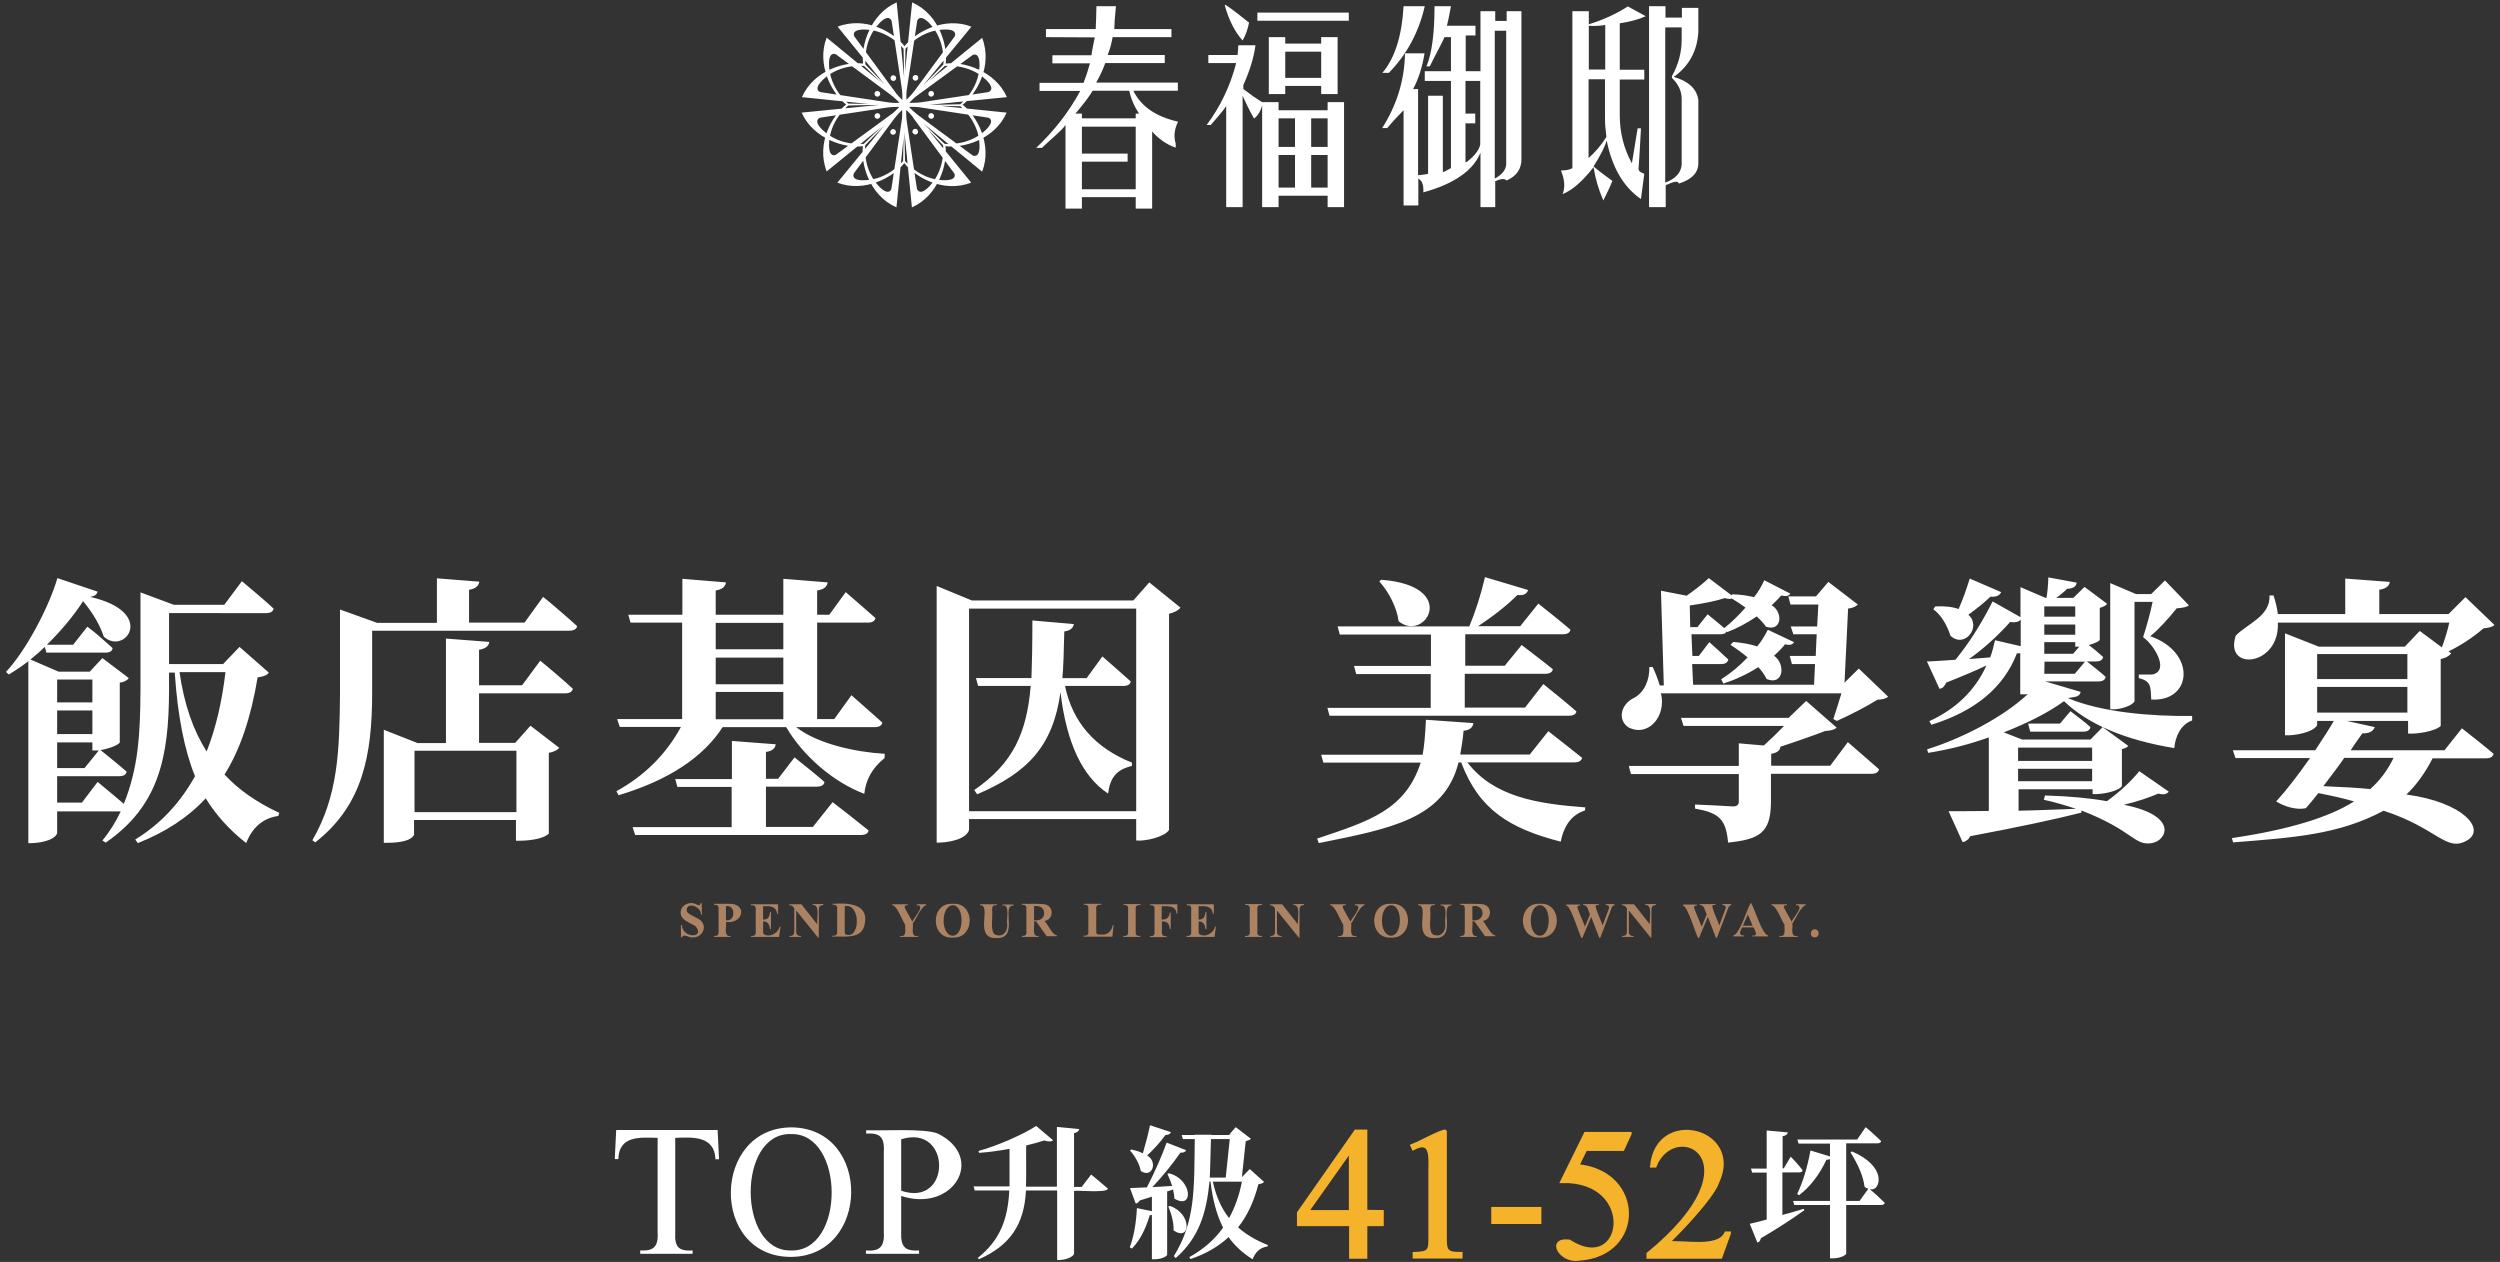 <?xml version="1.0" encoding="utf-8"?>
<!-- Generator: Adobe Illustrator 26.5.0, SVG Export Plug-In . SVG Version: 6.00 Build 0)  -->
<svg version="1.1" id="圖層_1" xmlns="http://www.w3.org/2000/svg" xmlns:xlink="http://www.w3.org/1999/xlink" x="0px" y="0px"
	 viewBox="0 0 1050 530" style="enable-background:new 0 0 1050 530;" xml:space="preserve">
<rect x="0" y="0" width="1050" height="530" fill="#333333" stroke="none"/>
<style type="text/css">
	.st0{fill:#F5B32C;stroke:#F5B32C;stroke-width:1.358;stroke-miterlimit:10;}
	.st1{fill:#FFFFFF;}
	.st2{fill:#AB8362;}
</style>
<path class="st0" d="M580.5,508.9v5.4h-6.9V528h-6.3v-13.7h-21.9v-4.9l24-34.3h4.2v33.7L580.5,508.9z M567.2,508.9v-25.7L549,508.9
	H567.2z M593.1,481.3c0.5-0.1,13.7-7.1,13.9-6.1v43.7c-0.1,6.4,0.3,7.7,6.6,7.6v1.4H594v-1.4c6.4-0.2,6.7-1,6.6-7.7
	c0,0,0-27.9,0-27.9c0.2-7-0.1-12.1-7-8.5L593.1,481.3z M627,507.6h19.7v5.8H627V507.6z M684.6,476.2l-3,6.5H666l-3.4,6.9
	c27.7,2.7,27.8,37.5,0.6,39.2c-7.6,1.4-13.5-8.7-4.1-7.5c23.3,15.1,29.1-25.9-3.1-25.1l9.9-20.1h18.7L684.6,476.2L684.6,476.2z
	 M726.3,518l-3.6,10h-30.5v-1.4c48.1-39.4,11.3-57.9,2.9-36.9h-1.4c2.3-24.3,38.1-15.3,27.7,6.8c-2.3,6.8-18.1,22.9-21.1,25.6
	c6.5-0.9,21.4,2.8,24.6-4.2h1.4V518z"/>
<path class="st1" d="M738.1,521.9l-3.2-7.9c2.6-0.6,5-1.2,7.1-1.8v-19.7h-6.1l-0.5-1.7h6.6v-16l8.9,0.8c-0.2,0.9-0.9,1.4-2.2,1.6
	v13.5h0.5l2.9-4.9c0.6,0.7,1.3,1.3,1.9,2c1.4,1.5,2.4,2.8,3.1,3.7c-0.1,0.6-0.6,0.9-1.5,0.9h-7v17.9c0.6-0.2,1.6-0.5,2.9-0.8
	c2.7-0.8,4.8-1.4,6.1-1.8l0.2,0.6c-5.7,4.1-11.8,8-18.3,11.8C739.4,521.1,738.9,521.6,738.1,521.9z M768.6,528.5v-22.4h-15l-0.5-1.7
	h15.5v-17.6c-0.4,0.2-0.9,0.3-1.5,0.3c-3,6.4-6.9,11.4-11.5,14.9l-0.8-0.5c2.5-5.2,4.3-11.3,5.6-18.3l8.2,2.5v-5.4h-13.2l-0.5-1.7
	H780l3.6-5.2c0.8,0.7,1.6,1.4,2.3,2c1.8,1.6,3.1,2.8,4.2,3.9c-0.2,0.6-0.7,0.9-1.6,0.9h-13.1v24.2h5.6l3.7-5.1
	c-0.6-0.2-1.2-0.5-1.6-0.9c-0.5-4.2-2.5-9-5.9-14.4l0.6-0.4c3.4,1.4,6.1,3.2,8.1,5.2c1.6,1.7,2.7,3.5,3,5.3c0.3,1.6,0.1,3-0.6,4.1
	c-0.7,1.1-1.7,1.5-3,1.3c1.9,1.5,4,3.4,6.3,5.7c-0.1,0.6-0.7,0.9-1.6,0.9h-14.6v20.4c0,0.3-0.5,0.7-1.5,1.2
	c-1.2,0.5-2.6,0.8-4.1,0.8H768.6z M411.1,528.9l-0.4-0.6c9.3-7.4,12.6-16.2,13.2-28.3h-14.5l-0.5-1.7H424c0-1.3,0-14.2,0-15.8
	c-4.3,0.8-8.5,1.4-12.8,1.7l-0.2-0.8c7.1-1.9,18.4-6.7,24.2-10.5l7.1,6c-0.6,0.6-1.9,0.7-3.7,0.1c-2.2,0.7-4.7,1.4-7.6,2.1
	c-0.1,1.6,0.1,16.1-0.1,17.3h13v-25.1l9.4,0.9c-0.2,0.9-0.9,1.5-2.2,1.7v22.6h3.2l4-5.2c2.4,2,4.7,3.9,7,5.9c-0.1,2-13,0.6-14.2,1
	v26.4c-0.7,1.9-5.1,2.8-7.1,2.6V500h-13.1C430.2,514.2,424.3,523.1,411.1,528.9z M483.8,529v-18.8c-0.2,0.1-0.5,0.2-0.9,0.2
	c-1.9,6.3-4.4,10.9-7.5,14l-0.9-0.5c1.7-4.6,2.7-10.1,3-16.5l6.3,1.3v-6.1l-5.1,1.6c-0.4,0.7-1,1.2-1.7,1.3l-2.4-6.5
	c0.6,0,5.2-0.2,7.1-0.3c3.4-6.7,6.2-13,8.3-18.8l8.2,3.2c-0.4,0.8-1.2,1.1-2.4,1c-3.5,5-7.4,9.8-11.8,14.5c2.8-0.2,6.7-0.4,8.3-0.5
	c-0.5-1.6-1.2-3.3-2-5.1l0.7-0.2c9.7,2.4,10.6,15.6,2.2,10.6c0-1.2-0.2-2.5-0.5-3.8l-2.5,0.8v26.7c-1.1,1.5-4.4,1.9-6.4,1.8V529z
	 M479.1,491.8c-0.4-2.8-2.5-6.4-4.5-8.6l0.5-0.4c2,0.4,3.6,0.9,4.9,1.6c1.3-4.5,2.3-8.4,3-11.8l8.8,2.9c-0.3,0.8-1.1,1.2-2.3,1.2
	c-2.5,3.4-5.1,6.2-7.7,8.6C486.4,487.9,484,495.1,479.1,491.8z M492.9,516.8c0.1-2.9-0.6-6.2-2.2-10.1l0.7-0.2
	C500.7,509.7,500.2,521.7,492.9,516.8z M526.1,528.9c-4.3-2.7-7.6-5.8-10.1-9.3c-4.3,4-9.7,7.1-16,9.2l-0.5-0.8
	c5.8-3.2,10.6-7.3,14.2-12.4c-2.6-5.1-4.4-11.6-5.3-19.4H508c-1.3,13.4-4.5,23.7-14.2,32.2l-0.8-0.8c9.2-14.9,8.5-28.4,8.8-49.2h-5
	l-0.5-1.7h5.5v-0.1h6.9v0.1h8.1v-0.1h-0.6l2.8-3.2l6.4,4.9c-0.4,0.4-1.1,0.7-2.2,1l-1.6,15.1l3.3-3.4l6,5.4c-0.4,0.5-1.2,0.8-2.4,1
	c-1.8,7.2-4.7,13.3-8.5,18.1c3.4,3,7.6,5.5,12.5,7.4l-0.1,0.6C529.4,523.9,527.3,525.7,526.1,528.9z M508.1,494.6h6.7l1.7-16.2h-7.9
	C508.4,483.8,508.3,491.8,508.1,494.6z M516.2,511.6c2.5-4.5,4.3-9.6,5.4-15.3h-12.2C510.7,502.3,512.9,507.4,516.2,511.6z
	 M301.4,474.7l0.6,12.2h-1.5c-0.4-9.9-9.5-9.3-16.9-9v39.7c-0.4,6.6,1.9,7.9,7.3,7.6v1.4h-22v-1.4c5.4,0.3,7.7-1.4,7.3-7.6
	c0,0,0-39.7,0-39.7c-7.5-0.2-16.2-1-16.5,8.9h-1.5l0.6-12.2h42.6V474.7z M332.8,473.5c33.4,0.7,32.7,54.3-0.7,54.4
	C298,527.8,298.9,473.2,332.8,473.5z M332.1,476.3c-22.5-0.5-22.3,49.1-0.1,48.9C355.2,526.1,354.9,475.6,332.1,476.3z M378.5,502.3
	v15.1c-0.3,6.7,2,8.1,7.5,7.8v1.4h-22.3v-1.4c5.5,0.4,7.9-1.3,7.5-7.7c0,0,0-33.6,0-33.6c0.4-6.7-1.9-8.1-7.4-7.8v-1.4
	c6.8,0.3,24.4-0.9,30.1,1.4C414.2,486.2,400.4,509.5,378.5,502.3z M378.5,500.1c21.3,7.3,21.2-28.3,0-21.6L378.5,500.1L378.5,500.1z
	"/>
<path class="st1" d="M24,340.8v9.2c-1.3,3.3-8.6,4.3-12.1,4.1v-0.2v-76.2c-2.4,1.9-5.1,3.7-8.2,5.6l-1.2-1.1
	c8.3-8.7,18.2-27.5,21.6-39.4l16.9,5.7c-0.3,1.2-1.3,1.9-3.1,2.2c28.1,6.4,14.6,24.8,5.7,16.7c-1.7-5-4.6-10-8.7-14.9
	c-4.1,6.3-9.2,12.4-15.2,18.3h11l6-7.6c3.4,2.5,8.2,6.8,10.6,9c-0.2,1.3-1.2,1.9-3,1.9H19.5l-0.7-2.4c-1.3,1.3-3.3,3.1-6,5.3
	l11.8,5.1h13.1l5.3-5.7l11.1,8.4c-0.7,1-2,1.7-3.8,1.9v25.2c-1,1.4-6,2.9-8.1,3.1c0.1,0.1,8.8,7.1,11,9.1c-0.3,1.3-1.3,1.9-3.1,1.9
	H24v11.1h10.4l6.6-8.7c3.7,3.1,7.4,6.1,11,9.2c6.1-15,6.9-29.3,7-47.8v-41l14,5.2h21.2l7.4-9.9c1.6,1.3,11.3,9.5,13.3,11.5
	c-0.2,1.3-1.3,1.9-3.2,1.9H71v21.4h22.7l6.9-7.2l12.3,10.8c-0.6,1-2.2,1.7-4.7,2c-2.8,16.9-7.4,30.5-13.9,40.8
	c5.8,6.3,13.5,11.7,23,16.1l-0.4,1.3c-6.6,0.9-11.1,5.1-13.5,11.4c-7-5.5-12.7-11.8-17-18.8c-7.4,8-16.9,14.2-28.5,18.8l-1.1-1.5
	c10.6-6.5,18.9-15.4,25.1-26.6c-4.4-10.8-7.3-25.3-8.5-43.5H71v7.6c-0.1,28.2-4.4,48.5-26.6,63.8L43,353c3.1-3.7,5.6-7.8,7.7-12.2
	H24z M24,295h14.8v-9.6H24V295z M24,308.3h14.8v-9.9H24V308.3z M24,322.6h11.5l6-7.4c-0.5,0-2.2,0-2.7,0v-3.4H24V322.6z M86.8,315.6
	c3.8-9.6,6.4-20.7,7.9-33.3H75.4C77.3,295.6,81.1,306.7,86.8,315.6z M132.4,353.8l-1.2-0.9c10.7-18.5,11.4-37,11.6-61.7V256
	l15.6,5.6h25.1v-18.7l17.8,1.4c-0.2,1.8-1.6,3-4.3,3.4v13.8h23.3l7.8-10.8c1.7,1.4,3.5,2.8,5.2,4.3c3.9,3.3,6.9,6,9.1,8
	c-0.3,1.3-1.5,1.9-3.4,1.9h-82.7V291C156.3,317.6,152.2,338.3,132.4,353.8z M161.2,354v-47.5l14.2,5.6h11.9v-43.9l18.2,1.4
	c-0.2,1.8-1.7,2.9-4.3,3.3v14.9h18.1l7.6-10.3c1.7,1.3,11.6,9.7,13.7,11.8c-0.3,1.3-1.4,1.9-3.3,1.9h-36.1V312h15.2l6.4-7.2
	l12.1,9.3c-0.9,1-2.3,1.7-4.4,2.1v33.9c-2.6,2.6-9.7,3.1-13.8,3v-8.7h-42.8v6.3C172,353.9,165.2,354,161.2,354L161.2,354z
	 M174.1,341.1h42.8v-25.8h-42.8V341.1z M259.8,334l-0.9-1.7c11.8-6.5,20.8-15.4,27.1-27h-25.7l-1.1-3.3h27.3v-40.5h-21.7l-0.9-3.3
	h22.7v-15.1l18.3,1.5c-0.2,1.8-1.7,3-4.3,3.4v10.2H329v-15.1l18.6,1.5c-0.2,1.9-1.7,3-4.4,3.4v10.2h5.1l6.9-9.5
	c4.2,3.6,8.4,7.3,12.5,10.9c-0.3,1.3-1.4,1.9-3.3,1.9h-21.2V302h7.2l7.2-10c4.3,3.8,8.7,7.6,13,11.5c-0.3,1.3-1.4,1.9-3.3,1.9h-32.9
	c8.9,7,24.9,10.5,37.2,11.2l-0.1,1.8c-5,4-7.9,9-8.5,15c-13-4.9-25.7-15.9-32.8-28h-26.7C295.3,318.1,280.8,327.7,259.8,334z
	 M266.8,350.8l-1.1-3.4h41.6v-16.9h-22.8l-0.9-3.3h23.8v-16l18.4,1.4c-0.2,1.8-1.6,2.9-4.1,3.2v11.3h5.1l6.9-9
	c1.5,1.2,10.7,8.5,12.6,10.4c-0.3,1.3-1.4,1.9-3.3,1.9h-21.3v16.9h19.7l8.3-10.4c1.8,1.3,12.7,9.9,15.1,11.9
	c-0.2,1.3-1.4,1.9-3.4,1.9h-94.6L266.8,350.8L266.8,350.8z M300.6,272.7H329v-11.1h-28.4V272.7z M300.6,287.4H329v-11.2h-28.4V287.4
	z M300.6,302.1H329v-11.5h-28.4V302.1z M393.4,353.9V246.1l14.8,6.1H476l6.7-7.6l13.1,10.6c-0.9,1.2-2.6,2-4.8,2.6v90.8
	c-2,3-10.1,4.8-13.8,4.4v-9H407v4.6C405.7,352.8,397.5,354,393.4,353.9L393.4,353.9z M407,340.7h70.2v-85.1H407V340.7z M410.4,333.6
	l-1.2-1.8c16.3-11.2,22-23.9,23.7-43.7h-22.1l-0.9-3.3h23.3c0.2-5,0.4-13,0.4-24.2l17.4,1.5c-0.2,1.7-1.6,2.8-4,3.1
	c-0.2,8.9-0.4,15.4-0.8,19.6h10.2l6.6-9.1c4,3.5,8,7,11.9,10.5c-0.2,1.3-1.3,1.9-3.2,1.9h-24.4c3.2,15.3,12.6,26,28.1,32.2v1.4
	c-6.5,1.5-9.2,5-10,11.6c-10.8-7.1-17.5-21.3-20-42.6C442.3,313.2,431.8,324.5,410.4,333.6z M553.9,354.1l-0.7-1.9
	c22.1-7.4,37-12,43.5-31.9h-40.9l-0.9-3.3h42.6c0.6-3.1,1.1-8,1.4-14.7l19.9,1.4c-0.2,1.9-1.6,3-4.1,3.2c-0.3,3.5-0.8,6.8-1.4,10
	h29.2l7.8-9.8c4.7,3.7,9.5,7.4,14.2,11.2c-0.3,1.3-1.5,1.9-3.4,1.9h-44.8c11.1,14.5,29.3,17.4,49.5,18.9l-0.1,1.3
	c-5.4,1.7-8.8,6.1-10.2,13.1c-21.3-5.5-34.3-13.3-41.8-33.3h-1.1C606.6,344,584.1,348,553.9,354.1z M558.4,300.6l-0.9-3.3h43.4
	v-14.2h-31.3l-0.9-3.4H601v-13.2h-38.3l-0.9-3.4h55.3c2.6-6.2,4.8-13.1,6.6-20.7l18.1,5.4c-0.5,1.7-2,2.4-4.5,2.1
	c-4.2,4.2-9.7,8.6-16.5,13.1h17.7l7.6-9.5c1.7,1.3,11.4,9.1,13.5,11c-0.3,1.3-1.4,1.9-3.3,1.9h-40.9v13.2H632l7.1-8.7
	c1.6,1.2,11,8.4,13.1,10.2c-0.3,1.3-1.4,1.9-3.3,1.9h-33.7v14.2h25.3l7.7-9.9c1.7,1.3,11.7,9.5,13.9,11.5c-0.2,1.2-1.3,1.8-3.3,1.8
	H558.4z M587.4,260.9c-0.6-5.5-4.2-12.5-8.1-16.7l0.8-0.7C613.3,246,598.5,270.1,587.4,260.9z M683.8,305.4
	c-4.7-3.4-2.8-9.8,2.5-12.3c4.4-2.3,6.6-7.7,6.4-12.9l1.4-0.1c1.2,2.5,2.2,5.1,3,7.8h1.7l-1.2-39.8l10.8,2.1c3.9-2.8,7-5.2,9.3-7.4
	l9.5,7.2l0.4-0.4c3.2,0.1,6.3,0.5,9.1,1.2c1.7-2.1,3.1-4.5,4.3-7.1l10.9,5.6c-0.5,1-1.7,1.3-3.8,0.8c-0.7,0.9-2.1,2.3-4,4.1
	c5,3,4.2,11.3-2.4,9c-0.9-1.3-2.2-2.8-3.9-4.3c-4.1,2.8-8.2,5-12.4,6.6l-0.2-0.4c-0.3,0.9-1.2,1.3-2.7,1.3h-12.1l0.4,9.1h2.7
	l4.4-5.8c0.9,0.8,6.7,6,8,7.3c-0.3,1.3-1.3,1.9-3,1.9h-12.2l0.4,8.7h50.8l0.4-8.7h-9.7l-0.9-3.4h10.9l0.4-9.1h-9.8l-1.1-3.3h11.1
	l0.5-9.2H752l-0.9-3.4h11.6l5.2-6.1l12.4,9.5c-0.9,0.9-2.3,1.5-4.1,1.7l-1.5,31.1l6-5.9l12.3,11.8c-0.8,0.8-2.3,1.2-4.5,1.3
	c-5,3.1-10.7,6-17,8.9L770,302c0.9-2.8,2.1-6.4,3.4-10.8h-75.8C700,300.9,692.1,309.9,683.8,305.4z M725.8,353.9
	c-0.9-10-3.9-12.5-13.9-14.3v-1.7c5.4,0.2,10.7,0.5,16,0.8c1.6,0,2.4-0.7,2.4-2v-11.6H685l-0.9-3.4h46.2v-9.5l10.5,0.9
	c3-2.7,5.8-5.4,8.5-8.2h-42.2l-1.1-3.4h45.2l7.4-7.1l12.8,11.2c-0.9,0.9-2.6,1.3-4.8,1.4c-2.9,1.2-15.8,5.7-18.8,6.6
	c-0.2,1.7-1.5,2.6-3.9,3v5h24.8l7.4-9.9c1.6,1.3,11,9.6,13.1,11.4c-0.3,1.3-1.4,1.9-3.3,1.9h-42.1v12.3
	C743.6,349.9,738.9,352.5,725.8,353.9z M724.2,263.8c2.9-2.3,5.9-5.2,8.9-8.6c-1.7-1.3-3.5-2.5-5.7-3.8c-0.7,0.2-1.7,0.2-3-0.2
	c-3.6,1.2-8.5,2.2-14.7,3.1l0.2,9.1h3l4.3-5.4C719.6,259.9,721.9,261.9,724.2,263.8z M723.8,287.1l-0.9-1.8
	c4.1-2.6,7.8-5.7,11.1-9.2c-2.4-2-4.8-3.7-7.2-5.3l1.2-1.2c4.1,0.4,7.4,1,10,1.9c1.5-1.7,3-4.1,4.5-7l11,5.2
	c-0.6,1.1-1.8,1.4-3.8,0.9c-0.8,1.1-2.3,2.7-4.6,4.8c5,3.5,4,12.7-3.1,9.8c-0.9-1.8-2.1-3.5-3.5-5
	C733.6,283.3,728.8,285.5,723.8,287.1z M903.8,354.1c-7.6,1.2-7.5-5.1-29.6-13.7v0.9c-11,2.8-26.5,6.1-46.7,9.9
	c-0.6,1.3-1.7,2.2-3.2,2.5l-5.9-13c6.5,0,12.2,0,16.9-0.1v-30.9c-8.1,2.9-16.6,5.1-25.5,6.5l-0.4-1.5c14.5-4.5,31.7-13.3,42.3-23.2
	c-0.6,0.2-2.4,0.1-3.2,0.1v-17.3c-0.3,0.1-0.8,0.1-1.4,0.1c-5.5,14.3-17.5,24.3-35.9,30l-0.9-1.5c11.3-5.2,19.3-13,24-23.4
	c-4.2,2-9.8,4.4-16.9,7.2c-0.6,1.5-1.5,2.4-2.8,2.6l-5.3-11.5c0.9,0.1,8.7-0.5,12-0.7c5.7-7,10.9-15.2,15.6-24.5l11.7,6.6v-12.6
	l10.5,4.5h0.4c0.4-2.1,0.7-5,0.8-8.6l11.9,2.2c-0.2,1.7-1.6,2.5-4,2.6c-1.4,1.4-3,2.7-4.6,3.8h7.2l4.7-4.6l9.5,7.1
	c-0.6,0.8-1.7,1.3-3.1,1.7v13.4c-0.2,0.6-1.7,1.4-4.6,2.2c1.5,1.1,3.5,2.8,6,5c-0.2,1.3-1.2,1.9-3,1.9h-3.8c0.3,0.2,6.7,5.3,7.9,6.5
	c-0.3,1.3-1.3,1.9-3.1,1.9H859l14.9,4.4c-0.6,2.4-2.7,2-5.4,2.6c14.2,6,35,7.7,52.2,7.5v1.9c-4.7,1.6-7.1,6.7-7.5,11.6
	c-20.7-3.4-36.2-10-46.3-19.7c-6.5,4.7-14.9,9-25.3,13.1l7.7,3H878l5.1-5.2l10.8,7.9c-0.6,0.6-1.5,1.1-2.7,1.3v15.6
	c-1.8,2.4-9.3,3.6-12.3,3.3v-2h-31.1v9c7.9-0.1,19.5-0.7,24.1-0.8c-4.5-1.5-9-2.8-13.5-3.8l0.5-1.8c10.2,0.3,18.8,1.1,26,2.4
	c5.5-4,10-8.2,13.6-12.6l12.4,8.6c-0.9,1.1-2.3,1.4-4.4,0.8c-4.2,1.8-9,3.4-14.5,4.7C915.3,342.6,910,353.1,903.8,354.1z M819.2,267
	c-1.7-5.1-4.1-8.8-7.2-11.1l0.8-1.2c3.9-0.2,7.1,0.1,9.8,1.1c1.7-3.8,3.2-8,4.7-12.8l13.2,5.7c-0.7,1.5-2.2,2.1-4.5,1.9
	c-2.6,2.5-5.7,5-9.3,7.6C832.4,263.1,825.2,272.6,819.2,267z M827,276.8l8.9-0.7c0.9-2.5,1.5-4.9,2-7.2l10.8,2.5v-11.1
	c-0.9,0.9-2.4,1.3-4.4,0.9C838.9,267.2,833.2,272.4,827,276.8z M847.6,319.6h31.1V314h-31.1V319.6z M847.6,328.1h31.1v-5.2h-31.1
	V328.1z M852.7,307.3l-0.9-3.4h13.4l4.4-5.2c1,0.7,7.1,5.4,8.4,6.7c-0.3,1.3-1.3,1.9-3.1,1.9H852.7z M858.6,259h13v-4.3h-13V259z
	 M858.6,266.6h13v-4.3h-13V266.6z M858.6,274.6h12.1l2.6-3h-1.7v-1.9h-13L858.6,274.6L858.6,274.6z M858.6,283h12.8l4.3-5.1h-17
	L858.6,283L858.6,283z M886.3,298v-53.1l10.8,4.6h6.4l5.8-5.7l10,10.4c-0.6,0.7-2.3,1.1-5.1,1.3c-3.5,4.4-7.7,9-11.1,11.7
	c19.6,6.8,17.6,27.7,0.4,26.6c-0.2-5.8-0.2-7.7-5.2-9v-1.5h5.6c7.4-1.4,1.1-12.2-3.8-15.7c1.4-4.3,2.8-9.2,4-14.8h-7.6v41.7
	c-0.8,2-6.4,3.5-8.7,3.4h-1.5V298z M1001.1,340.5c-18.8,10.1-37.9,11.3-63.2,13.3l-0.5-1.8c23.7-3.5,40.8-8.7,51.3-15.4
	c-4.4-1.3-9.4-2.4-15-3.5c-1.8,2.3-3.5,4.4-5.2,6.3c-3.8,1-9.2-0.7-12.5-2.8c4.3-4.7,9-10.8,14.2-18.2h-31.3l-1.1-3.3h34.6
	c3.6-5.4,6.2-9.5,7.8-12.3h-7v1.8c-1.7,3.1-10,4.5-13.5,4.2V266l14.2,5.6h36.1l6.3-6.6l9.3,6.9c1.3-3.6,2.4-7.1,3.1-10.4h-72
	c0.9,18.3-22.7,20.7-17.7,5.5c4.7-5,14.6-8.1,14.2-16.9h1.7c0.9,2.8,1.5,5.4,1.8,7.8H985V243l18.7,1.4c-0.2,1.8-1.7,2.9-4.4,3.3
	v10.2h29.1l7.1-7.1l12.2,11.7c-0.7,0.7-2.2,1.2-4.6,1.4c-4.3,3.7-9.1,6.9-14.7,9.7l1.1,0.8c-0.9,1.2-2.4,2-4.4,2.4v28.1
	c-2.3,2.3-10.4,3.5-13.7,3.2v-5.3h-25.7l11.7,2.6c-0.7,1.8-2.4,2.7-5.2,2.6c-0.5,0.8-3.4,4.7-4.9,7.1h39.4l7.3-9.2
	c1.6,1.2,11.2,8.8,13.3,10.7c-0.3,1.3-1.4,1.9-3.3,1.9h-22.3c-3.1,6-6.7,11.1-11,15.2c24.2,3.3,33.3,14.6,25.6,19.2
	C1027.4,358.2,1023.9,347.9,1001.1,340.5z M973.2,285.2h37.9v-10.5h-37.9V285.2z M973.2,299.3h37.9v-10.8h-37.9V299.3z M995.5,331.4
	c4.2-3.7,7.4-8.1,9.8-13.1h-20.7c-1.4,2.1-5.8,8-8.8,11.9C983.7,330.5,990.3,330.9,995.5,331.4z"/>
<path class="st2" d="M294.7,379.5l0.1,4.6h-0.4c0.2-3.6-6.8-5.7-5.9-1.2c0.9,1.5,5.5,2.8,6.3,4.3c2.2,2.8-0.4,6.8-3.9,6.5
	c-1.5,0.4-3.6-1.9-4.5,0H286v-5.2h0.4c0.2,5.7,9.9,5.6,5.8,0.6c-1.7-1.2-4.9-2.2-5.9-4.1c-1.9-3.9,2.8-7.1,6.3-5.1
	c1.1,0.5,1.5,0.4,1.7-0.7h0.4L294.7,379.5L294.7,379.5z M304.9,387.2c0.4,1.7-1.2,6.4,1.9,5.9v0.4h-6.9v-0.4c1.6,0,2-0.4,1.9-2.1
	c0,0,0-8.9,0-8.9c0.1-1.7-0.3-2.1-1.9-2.1v-0.4h6C314.2,379.2,312.2,388.3,304.9,387.2z M304.9,380.6v5.9
	C309,387.3,309.1,379.8,304.9,380.6L304.9,380.6z M320.5,380.6v5.6c2.1,0.1,2.7-1.1,2.9-3.2h0.4v7.2h-0.4c-0.2-1.8-0.9-3.3-2.9-3.2
	c0.1,0.8-0.1,4.6,0.1,5.2c2.4,1.8,6.2-0.1,6.8-3h0.4l-0.6,4.3h-11.8v-0.4c1.4,0.1,2.2-0.3,2-2c0,0,0-9,0-9c0.2-1.6-0.7-2-2-1.9v-0.4
	h11.4v4h-0.4C326,380.5,323.3,380.5,320.5,380.6L320.5,380.6z M336.6,379.8l6.7,8.5c-0.5-1.9,1.4-8.5-2-8.2v-0.4h4.5v0.4
	c-1.6,0.2-1.9,0.7-1.9,2.3c0,0,0,11.4,0,11.4h-0.3l-9.2-11.4v8.7c-0.1,1.5,0.8,2.1,2,2v0.4h-4.8v-0.4c1.5,0,2-0.5,2-2
	c0,0,0-9.6,0-9.6c-0.6-0.9-1-1.3-2.1-1.3v-0.4L336.6,379.8z M349.6,393.4V393c1.4,0.1,2.2-0.3,2-2c0,0,0-9,0-9
	c0.2-1.6-0.5-2.1-1.9-2v-0.4c7-0.5,16,0.1,13.2,9.6C361.2,394.6,354,393.1,349.6,393.4L349.6,393.4z M354.8,380.6
	c0,0.4-0.1,11.8,0.1,11.7C361.4,395.4,361.7,379.1,354.8,380.6z M389,379.8v0.4c-2.1,0.4-4.2,5.9-5.6,7.6c0.3,2-1.1,5.9,2.2,5.3v0.4
	H378v-0.4c3.1,0.5,2-2.7,2.2-4.7c-1.2-1.5-3.4-8.2-5.5-8.2v-0.4h6.5v0.4c-1.8,0-1.4,0.7-0.5,2.4c0,0,2.5,4.5,2.5,4.5
	c0.4-1.5,5.9-7,1.8-6.9v-0.4L389,379.8z M400.1,379.6c9.5-0.8,9.6,14.6,0.1,14.2C390.6,394.4,390.7,379,400.1,379.6z M400.2,380.2
	c-5.1,0.1-5.2,12.6-0.1,12.8C405.1,393,405.1,380.2,400.2,380.2z M411.6,379.8h7.1v0.4c-1.7-0.1-2.1,0.4-2,2.2
	c0.4,2.2-1,8.8,1.2,10.1c3.1,1.4,5.5-1.1,5.1-4.6c-0.4-1.7,1.4-8.2-2-7.6v-0.4h4.7v0.4c-5.5-0.1,2.6,14-7.2,13.7
	c-9.8,0.3-1.7-14-6.9-13.8V379.8z M434.3,387.2c0.4,1.7-1.2,6.3,1.9,5.9v0.4h-7v-0.4c1.6,0,2-0.4,1.9-2.1c0,0,0-8.9,0-8.9
	c0.1-1.7-0.3-2.1-1.9-2.1v-0.4c2.1,0.1,8.3-0.2,9.9,0.3c3.6,0.8,3.4,6.4-0.4,6.9c1.2,1.1,3.4,6.1,5.2,6v0.4h-4.3l-4.4-6.2h-0.9
	V387.2z M434.3,380.5v6c5.7,0.9,5.7-6.9,0-5.9V380.5z M467.7,388.6l-0.5,4.8h-12.1V393c1.4,0.1,2.2-0.3,2-2c0,0,0-9,0-9
	c0.2-1.6-0.5-2.1-1.9-2v-0.4h7.3v0.4c-1.4-0.1-2.3,0.2-2.1,2c0.1,0.9-0.1,9.4,0.1,10c0.4,0.6,0.8,0.5,1.7,0.5c2.8,0.4,4.6-1.2,5.2-4
	h0.3L467.7,388.6L467.7,388.6z M478.9,393.1v0.4h-7.1v-0.4c1.4,0.1,2.2-0.3,2-2c0,0,0-9,0-9c0.2-1.6-0.5-2.1-1.9-2v-0.4h7.1v0.4
	c-1.4-0.1-2.2,0.3-2,2c0,0,0,9,0,9C476.8,392.7,477.5,393.2,478.9,393.1z M487.9,380.6v5.6c1.9,0.2,3.3-0.9,3.4-2.9h0.4v6.9h-0.4
	c-0.1-2.4-1.3-3.3-3.3-3.2v4.2c-0.2,1.6,0.6,2.1,2,2v0.4h-7.1v-0.4c1.4,0.1,2.2-0.3,2-2c0,0,0-9,0-9c0.2-1.6-0.5-2.1-1.9-2v-0.4
	h11.5v3.9h-0.4C494,380.3,490.6,380.6,487.9,380.6z M503.4,380.6v5.6c2.1,0.1,2.7-1.1,2.9-3.2h0.4v7.2h-0.4
	c-0.2-1.8-0.9-3.3-2.9-3.2c0.1,0.8-0.1,4.6,0.1,5.2c2.4,1.8,6.2-0.1,6.8-3h0.4l-0.6,4.3h-11.8v-0.4c1.4,0.1,2.2-0.3,2-2c0,0,0-9,0-9
	c0.2-1.6-0.6-2-1.9-1.9v-0.4h11.4v4h-0.4C509,380.4,506.2,380.5,503.4,380.6L503.4,380.6z M530,393.1v0.4h-7.1v-0.4
	c1.4,0.1,2.2-0.3,2-2c0,0,0-9,0-9c0.2-1.6-0.5-2.1-1.9-2v-0.4h7.1v0.4c-1.4-0.1-2.2,0.3-2,2c0,0,0,9,0,9
	C527.9,392.7,528.6,393.2,530,393.1z M538.5,379.8l6.7,8.5c-0.5-1.9,1.4-8.5-2-8.2v-0.4h4.5v0.4c-1.6,0.2-1.9,0.7-1.9,2.3
	c0,0,0,11.4,0,11.4h-0.3l-9.2-11.4v8.7c-0.1,1.5,0.8,2.1,2,2v0.4h-4.8v-0.4c1.5,0,2-0.5,2-2c0,0,0-9.6,0-9.6c-0.6-0.9-1-1.3-2.1-1.3
	v-0.4L538.5,379.8z M573.1,379.8v0.4c-2.1,0.4-4.2,5.9-5.6,7.6c0.3,2-1.1,5.9,2.2,5.3v0.4H562v-0.4c3.1,0.5,2-2.7,2.2-4.7
	c-1.2-1.5-3.4-8.2-5.5-8.2v-0.4h6.5v0.4c-1.8,0-1.4,0.7-0.5,2.4c0,0,2.5,4.5,2.5,4.5c0.4-1.5,5.9-7,1.8-6.9v-0.4L573.1,379.8z
	 M584.2,379.6c9.5-0.8,9.6,14.6,0.1,14.2C574.8,394.4,574.8,379,584.2,379.6z M584.3,380.2c-5.1,0.1-5.2,12.6-0.1,12.8
	C589.2,393,589.2,380.2,584.3,380.2z M595.6,379.8h7.1v0.4c-1.7-0.1-2.1,0.4-2,2.2c0.4,2.2-1,8.8,1.2,10.1c3.1,1.4,5.5-1.1,5.1-4.6
	c-0.4-1.7,1.4-8.2-2-7.6v-0.4h4.7v0.4c-5.5-0.1,2.6,14-7.2,13.7c-9.8,0.3-1.7-14-6.9-13.8L595.6,379.8L595.6,379.8z M618.4,387.2
	c0.4,1.7-1.2,6.3,1.9,5.9v0.4h-7v-0.4c1.6,0,2-0.4,1.9-2.1c0,0,0-8.9,0-8.9c0.1-1.7-0.3-2.1-1.9-2.1v-0.4c2.1,0.1,8.3-0.2,9.9,0.3
	c3.6,0.8,3.4,6.4-0.4,6.9c1.2,1.1,3.4,6.1,5.2,6v0.4h-4.3l-4.4-6.2h-0.9L618.4,387.2L618.4,387.2z M618.4,380.5v6
	c5.7,0.9,5.7-6.9,0-5.9L618.4,380.5L618.4,380.5z M646.7,379.6c9.5-0.8,9.6,14.6,0.1,14.2C637.2,394.4,637.3,379,646.7,379.6z
	 M646.8,380.2c-5.1,0.1-5.2,12.6-0.1,12.8C651.7,393,651.7,380.2,646.8,380.2z M678.1,379.8v0.4c-0.7,0.1-0.7,0.3-1.1,0.8
	c-0.2,0.6-4.5,11.9-4.9,12.9h-0.4l-3.4-8.8l-3.7,8.8h-0.4c-1.1-1.7-4.3-13.3-6.4-13.6v-0.4h5.9v0.4c-1.7,0-1.2,0.9-0.7,2.3
	c0,0,2.7,6.6,2.7,6.6l2.1-5.2c-0.8-1.5-0.9-4-2.9-3.9v-0.4h6.6v0.4c-0.7,0-1-0.1-1.3,0.3c-0.3,1,2.6,7.1,2.9,8.3l2.2-5.9
	c0.6-1.4,1-2.6-0.9-2.7v-0.4h3.7L678.1,379.8L678.1,379.8z M686.3,379.8l6.7,8.5c-0.5-1.9,1.4-8.5-2-8.2v-0.4h4.5v0.4
	c-1.6,0.2-1.9,0.7-1.9,2.3c0,0,0,11.4,0,11.4h-0.3l-9.2-11.4v8.7c-0.1,1.5,0.8,2.1,2,2v0.4h-4.8v-0.4c1.5,0,2-0.5,2-2
	c0,0,0-9.6,0-9.6c-0.6-0.9-1-1.3-2.1-1.3v-0.4L686.3,379.8z M727.1,379.8v0.4c-0.7,0.1-0.7,0.3-1.1,0.8c-0.2,0.6-4.5,11.9-4.9,12.9
	h-0.4l-3.4-8.8l-3.7,8.8h-0.4c-1.1-1.7-4.3-13.3-6.4-13.6v-0.4h5.9v0.4c-1.7,0-1.2,0.9-0.7,2.3c0,0,2.7,6.6,2.7,6.6l2.1-5.2
	c-0.8-1.5-0.9-4-2.9-3.9v-0.4h6.6v0.4c-0.7,0-1-0.1-1.3,0.3c-0.3,1,2.6,7.1,2.9,8.3l2.2-5.9c0.6-1.4,1-2.6-0.9-2.7v-0.4h3.7
	L727.1,379.8L727.1,379.8z M736.5,389.5h-4.8c-0.8,1.4-1.8,3.6,0.9,3.4v0.4H728v-0.4c2.7-0.5,5.9-11.6,7.3-13.6h0.2
	c1.3,1.9,4.6,13.3,7.1,13.6v0.4H736v-0.4C738.7,393.3,737.1,390.9,736.5,389.5z M736.1,388.8l-2-4.7l-2.1,4.7H736.1z M758.4,379.8
	v0.4c-2.1,0.4-4.2,5.9-5.6,7.6c0.3,2-1.1,5.9,2.2,5.3v0.4h-7.7v-0.4c3.1,0.5,2-2.7,2.2-4.7c-1.2-1.5-3.4-8.2-5.5-8.2v-0.4h6.5v0.4
	c-1.8,0-1.4,0.7-0.5,2.4c0,0,2.5,4.5,2.5,4.5c0.4-1.5,5.9-7,1.8-6.9v-0.4L758.4,379.8z M762.2,390.3c2.2,0,2.2,3.4,0,3.4
	C759.9,393.7,760.1,390.3,762.2,390.3z"/>
<path class="st1" d="M439.3,15.6v-3.4h20.9c0.1-3.2,0.3-6.9,0.3-9.6h8.2c-0.5,4.8-0.7,8-0.7,9.6h24v3.4h-24.7
	c-0.5,2.7-1.1,5.2-2.1,7.5h24v3.4h-25c-0.7,2-1.9,4.8-3.8,8.2h34.3v3.4H476c3.2,6.6,9.5,10.9,18.8,13c-1.6,3.2-1.9,6.3-1,9.2
	c0,0.9,0,1.5,0,1.7c-4.1-1.3-7.8-4.3-9.9-6.8v32.4H477v-4.8h-22.6v4.8h-6.9V52.5c-1.4,2.2-6.6,6.4-9.9,9.6h-2.4
	c7.5-7.1,13.7-15,18.5-23.9h-17.1v-3.4h18.5c0.9-2.3,1.8-5,2.7-8.2H442v-3.4h16.4c0.2-1.6,0.7-4.1,1.4-7.5L439.3,15.6L439.3,15.6z
	 M474.3,38.1h-15.4c-1.1,2-3.5,5.2-7.2,9.6h2.7v2H477v-2h1.4C476.4,44.7,475,41.5,474.3,38.1z M454.4,53.2v11.3h19.2v3.4h-19.2v11.6
	H477V53.2H454.4z M519.2,26.5h-11.7v-3.4h12.3l0.3-4.1h7.2c-0.7,5.2-2.4,10.8-5.1,16.7v1.7c3,2.3,5.6,4.1,7.9,5.5h6.9v3.4h20.6v-3.4
	h6.9V87h-6.9v-4.8H537V87h-6.9V44.3c-0.7,2.5-1.8,4.3-3.4,5.5c-1.8-3.2-3.4-6.4-4.8-9.6V87H515V44.6c-1.8,2.5-4,5.1-6.5,7.9h-1.7
	C512.6,44.7,516.7,36.1,519.2,26.5z M514.4,2.3l0.3-0.3c3,2,6.3,4.6,9.9,7.5c-0.5,2.7-1.4,5.2-2.7,7.5
	C518.7,13.5,516.2,8.6,514.4,2.3z M566.5,5.3v3.4h-38.4V5.3H566.5z M532.9,39.5V15.6h6.9v2.7h15.1v-2.7h6.9v23.9h-6.9v-3.4h-15.1
	v3.4H532.9z M537,49.7v12h6.9v-12H537z M537,65.1v13.7h6.9V65.1H537z M539.8,32.7h15.1v-11h-15.1V32.7z M550.7,61.7h6.9v-12h-6.9
	V61.7z M550.7,78.8h6.9V65.1h-6.9V78.8z M590.1,22.4h8.2c-0.9,5.7-2.5,10.7-4.8,15h2.1v36.2c1-0.1,3-0.3,4.2-0.6V40.2h6.2v32.1
	c0.7-0.2,1.8-0.8,3.4-1.7V34h-11v-4.1h11V15.6h-2.7c-1,2.4-4.1,7.9-6.2,12.3h-1.4c2.3-5.5,3.4-13.9,3.4-25.3h6.9
	c-0.5,2.7-1,5.5-1.7,8.2h12v4.1h-4.1v15h6.2V4.7h6.2v4.1h4.8V4.7h6.2v62.2c0,4.1-2.1,7.1-6.2,8.9c-1.4-1.3-3.4-0.2-4.8,0.3V87h-6.2
	V64.1c-3,7.5-11,13.1-24,16.7c0.2-3-0.5-4.9-2.1-5.8v11.3h-6.2v-40c-2.5,2.5-4.8,5-6.9,7.5h-2.1C586.7,44.1,589.9,33.6,590.1,22.4z
	 M589.5,2.6h8.9c-2.5,10.9-7.5,20.3-15.1,28h-2.7C585.8,24.5,588.8,15.1,589.5,2.6z M615.5,51.8v16.4l0.7-0.3c3.2-2.5,5-4.9,5.5-7.2
	V34h-6.2v13.7h4.1v4.1H615.5z M632.6,12.9h-4.8V75c3.4-1.8,5-4.1,4.8-6.8V12.9z M680.3,9.8v19.5h10.3v4.1h-10.3v15
	c0,7.3,1.7,14,5.1,20.2l2.4-14.7h1.4c0,0-0.6,11.8-1,16.7c-0.1,1.2,0.6,1.7,2.4,2.4l-1.4,10.6c-7.3-5-12.1-13.2-14.4-24.6
	c-0.7,2.5-2.5,6.1-5.5,10.9c1.8,1.6,4.5,3.6,7.9,6.1c-0.9,2.3-2.2,5-3.8,8.2c-2.1-4.8-3.4-9.4-4.1-14c-4.6,5.9-8.9,9.7-13,11.3
	c1.1-2.7,0.9-6-0.7-9.9c2.1,0,3.7-0.3,4.8-1V4.7h6.9v5.5c5.9-1.8,11.4-4.3,16.4-7.5c2.5,1.4,5,2.7,7.5,4.1
	C688.5,8.1,684.8,9.1,680.3,9.8z M667.3,10.8v18.4h6.9V10.5C671.6,10.9,669.3,11,667.3,10.8z M674.1,50.1V33.3h-6.9v33.1
	c3-2.7,5.5-5.7,7.5-8.9C674.3,54.4,674.1,51.9,674.1,50.1z M699.5,87h-6.9V2.6h6.9v4.8h6.9V3.3h6.9v10.2c-0.5,8-3.9,14.2-10.3,18.8
	c6.2,1.8,9.6,5,10.3,9.6v27c-0.2,3.9-3,6.6-8.2,8.2c-0.5-1.9-4.4,0.3-5.5,0.7V87H699.5z M702.2,32.7V32c2.7-4.8,4.1-9.9,4.1-15.4
	v-5.1h-6.9v65.2c4.3-1.6,6.6-4.1,6.9-7.5V41.5C706.3,38.4,705,35.4,702.2,32.7z M376.4,32.8c0,0.6-0.5,1.2-1.2,1.2
	c-0.6,0-1.2-0.5-1.2-1.2s0.5-1.2,1.2-1.2C375.8,31.6,376.4,32.2,376.4,32.8z M368.5,38.2c-0.7,0-1.2,0.5-1.2,1.2
	c0,0.7,0.6,1.2,1.2,1.2c0.7,0,1.2-0.6,1.2-1.2C369.7,38.8,369.2,38.3,368.5,38.2z M375.1,54.2c-0.6,0-1.1,0.5-1.2,1.2
	c0,0.7,0.5,1.2,1.2,1.2s1.2-0.6,1.2-1.2C376.3,54.7,375.7,54.2,375.1,54.2z M368.5,47.5c-0.6,0-1.2,0.6-1.2,1.2
	c0,0.7,0.5,1.2,1.2,1.2s1.2-0.6,1.2-1.2C369.7,48,369.1,47.5,368.5,47.5z M391.1,49.9c0.7,0,1.2-0.5,1.2-1.2s-0.6-1.2-1.2-1.2
	c-0.7,0-1.2,0.6-1.2,1.2C389.9,49.3,390.4,49.8,391.1,49.9z M384.4,56.5c0.7,0,1.2-0.5,1.2-1.2s-0.6-1.2-1.2-1.2
	c-0.7,0-1.2,0.6-1.2,1.2C383.2,55.9,383.8,56.5,384.4,56.5z M390.5,44l32.3,3.3c-5.2,11.7-18.7,15-25.7,14.1c1,7.5-3,20.8-14.1,25.7
	l-3.2-32.3l-3.3,32.3c-11.7-5.2-15-18.7-14.1-25.7c-7.5,1-20.8-3-25.7-14.1l32.3-3.2h0.1l-32.3-3.3c5.2-11.7,18.7-15,25.7-14.1
	c-1-7.5,3-20.8,14.1-25.7l3.2,32.3L383.1,1c11.7,5.2,15,18.7,14.1,25.7c7.5-1,20.8,3,25.7,14.1L390.5,44L390.5,44z M380.8,43.1
	c2.1,0.2,4.3,0.1,6.4-0.2l27.8-4.2c0.7-0.2,3.1-1.4-0.9-5.2c-7.3-7-17.2-5.8-17.3-5.8l-15.7,15.1l15.1-15.7c0-0.1,1.2-10-5.8-17.3
	c-3.9-4-5.1-1.6-5.2-0.9L381,36.7C380.6,38.7,380.6,41,380.8,43.1z M372.5,42.9c2,0.4,4.3,0.4,6.4,0.2c0.2-2.1,0.1-4.3-0.2-6.4
	l-4.2-27.8c-0.2-0.7-1.4-3.1-5.2,0.9c-7,7.3-5.8,17.2-5.8,17.3l15.1,15.7l-15.7-15.1c-0.1,0-10-1.2-17.3,5.8c-4,3.9-1.6,5.1-0.9,5.2
	L372.5,42.9z M378.8,45c-2.1-0.2-4.3-0.1-6.4,0.2l-27.8,4.2c-0.7,0.2-3.1,1.4,0.9,5.2c7.3,7,17.2,5.8,17.3,5.8l15.7-15.1L363.4,61
	c0,0.1-1.2,10,5.8,17.3c3.9,4,5.1,1.6,5.2,0.9l4.2-27.8C379,49.4,379,47.1,378.8,45z M387.1,45.2c-2-0.4-4.3-0.4-6.4-0.2
	c-0.2,2.1-0.1,4.3,0.2,6.4l4.2,27.8c0.2,0.7,1.4,3.1,5.2-0.9c7-7.3,5.8-17.2,5.8-17.3L381,45.3l15.7,15.1c0.1,0,10,1.2,17.3-5.8
	c4-3.9,1.6-5.1,0.9-5.2L387.1,45.2z M391.1,40.6c0.6,0,1.2-0.6,1.2-1.2c0-0.7-0.5-1.2-1.2-1.2s-1.2,0.6-1.2,1.2
	C389.9,40.1,390.5,40.6,391.1,40.6z M384.5,33.9c0.6,0,1.1-0.5,1.2-1.2c0-0.7-0.5-1.2-1.2-1.2s-1.2,0.6-1.2,1.2
	C383.3,33.4,383.9,33.9,384.5,33.9z M387.3,36.4l25.2-20.5c4.6,12-2.6,23.8-8.2,28.1c6,4.6,12.6,16.8,8.2,28.1l-25.1-20.6l20.5,25.2
	c-12,4.6-23.8-2.6-28.1-8.2c-4.6,6-16.8,12.6-28.1,8.2l20.6-25.1l0.1-0.1l-25.2,20.5c-4.6-12,2.6-23.8,8.2-28.1
	c-6-4.6-12.6-16.8-8.2-28.1l25.1,20.6l-20.5-25.2c12-4.6,23.8,2.6,28.1,8.2c4.6-6,16.8-12.6,28.1-8.2L387.3,36.4L387.3,36.4z
	 M379.8,42.7c1.6-1.3,3.1-3,4.4-4.7l16.7-22.6c0.4-0.6,1.2-3.2-4.3-3c-10.1,0.2-16.3,8.1-16.3,8.1l-0.4,21.8l-0.4-21.8
	c-0.1-0.1-6.2-7.9-16.3-8.1c-5.6-0.1-4.7,2.5-4.3,3L375.5,38C376.6,39.7,378.2,41.3,379.8,42.7z M373.8,48.4
	c1.7-1.1,3.3-2.8,4.7-4.4c-1.3-1.6-3-3.1-4.7-4.4l-22.6-16.7c-0.6-0.4-3.2-1.2-3,4.3c0.2,10.1,8.1,16.3,8.1,16.3l21.8,0.4l-21.8,0.4
	c-0.1,0.1-7.9,6.2-8.1,16.3c-0.1,5.6,2.5,4.7,3,4.3L373.8,48.4z M379.8,45.4c-1.6,1.3-3.1,3-4.4,4.7l-16.7,22.6
	c-0.4,0.6-1.2,3.2,4.3,3c10.1-0.2,16.3-8.1,16.3-8.1l0.4-21.8l0.4,21.8c0.1,0.1,6.2,7.9,16.3,8.1c5.6,0.1,4.7-2.5,4.3-3l-16.7-22.6
	C383,48.4,381.4,46.8,379.8,45.4z M385.8,39.7c-1.7,1.1-3.3,2.8-4.7,4.4c1.3,1.6,3,3.1,4.7,4.4l22.6,16.7c0.6,0.4,3.2,1.2,3-4.3
	c-0.2-10.1-8.1-16.3-8.1-16.3l-21.8-0.4l21.8-0.4c0.1-0.1,7.9-6.2,8.1-16.3c0.1-5.6-2.5-4.7-3-4.3L385.8,39.7z"/>
</svg>
